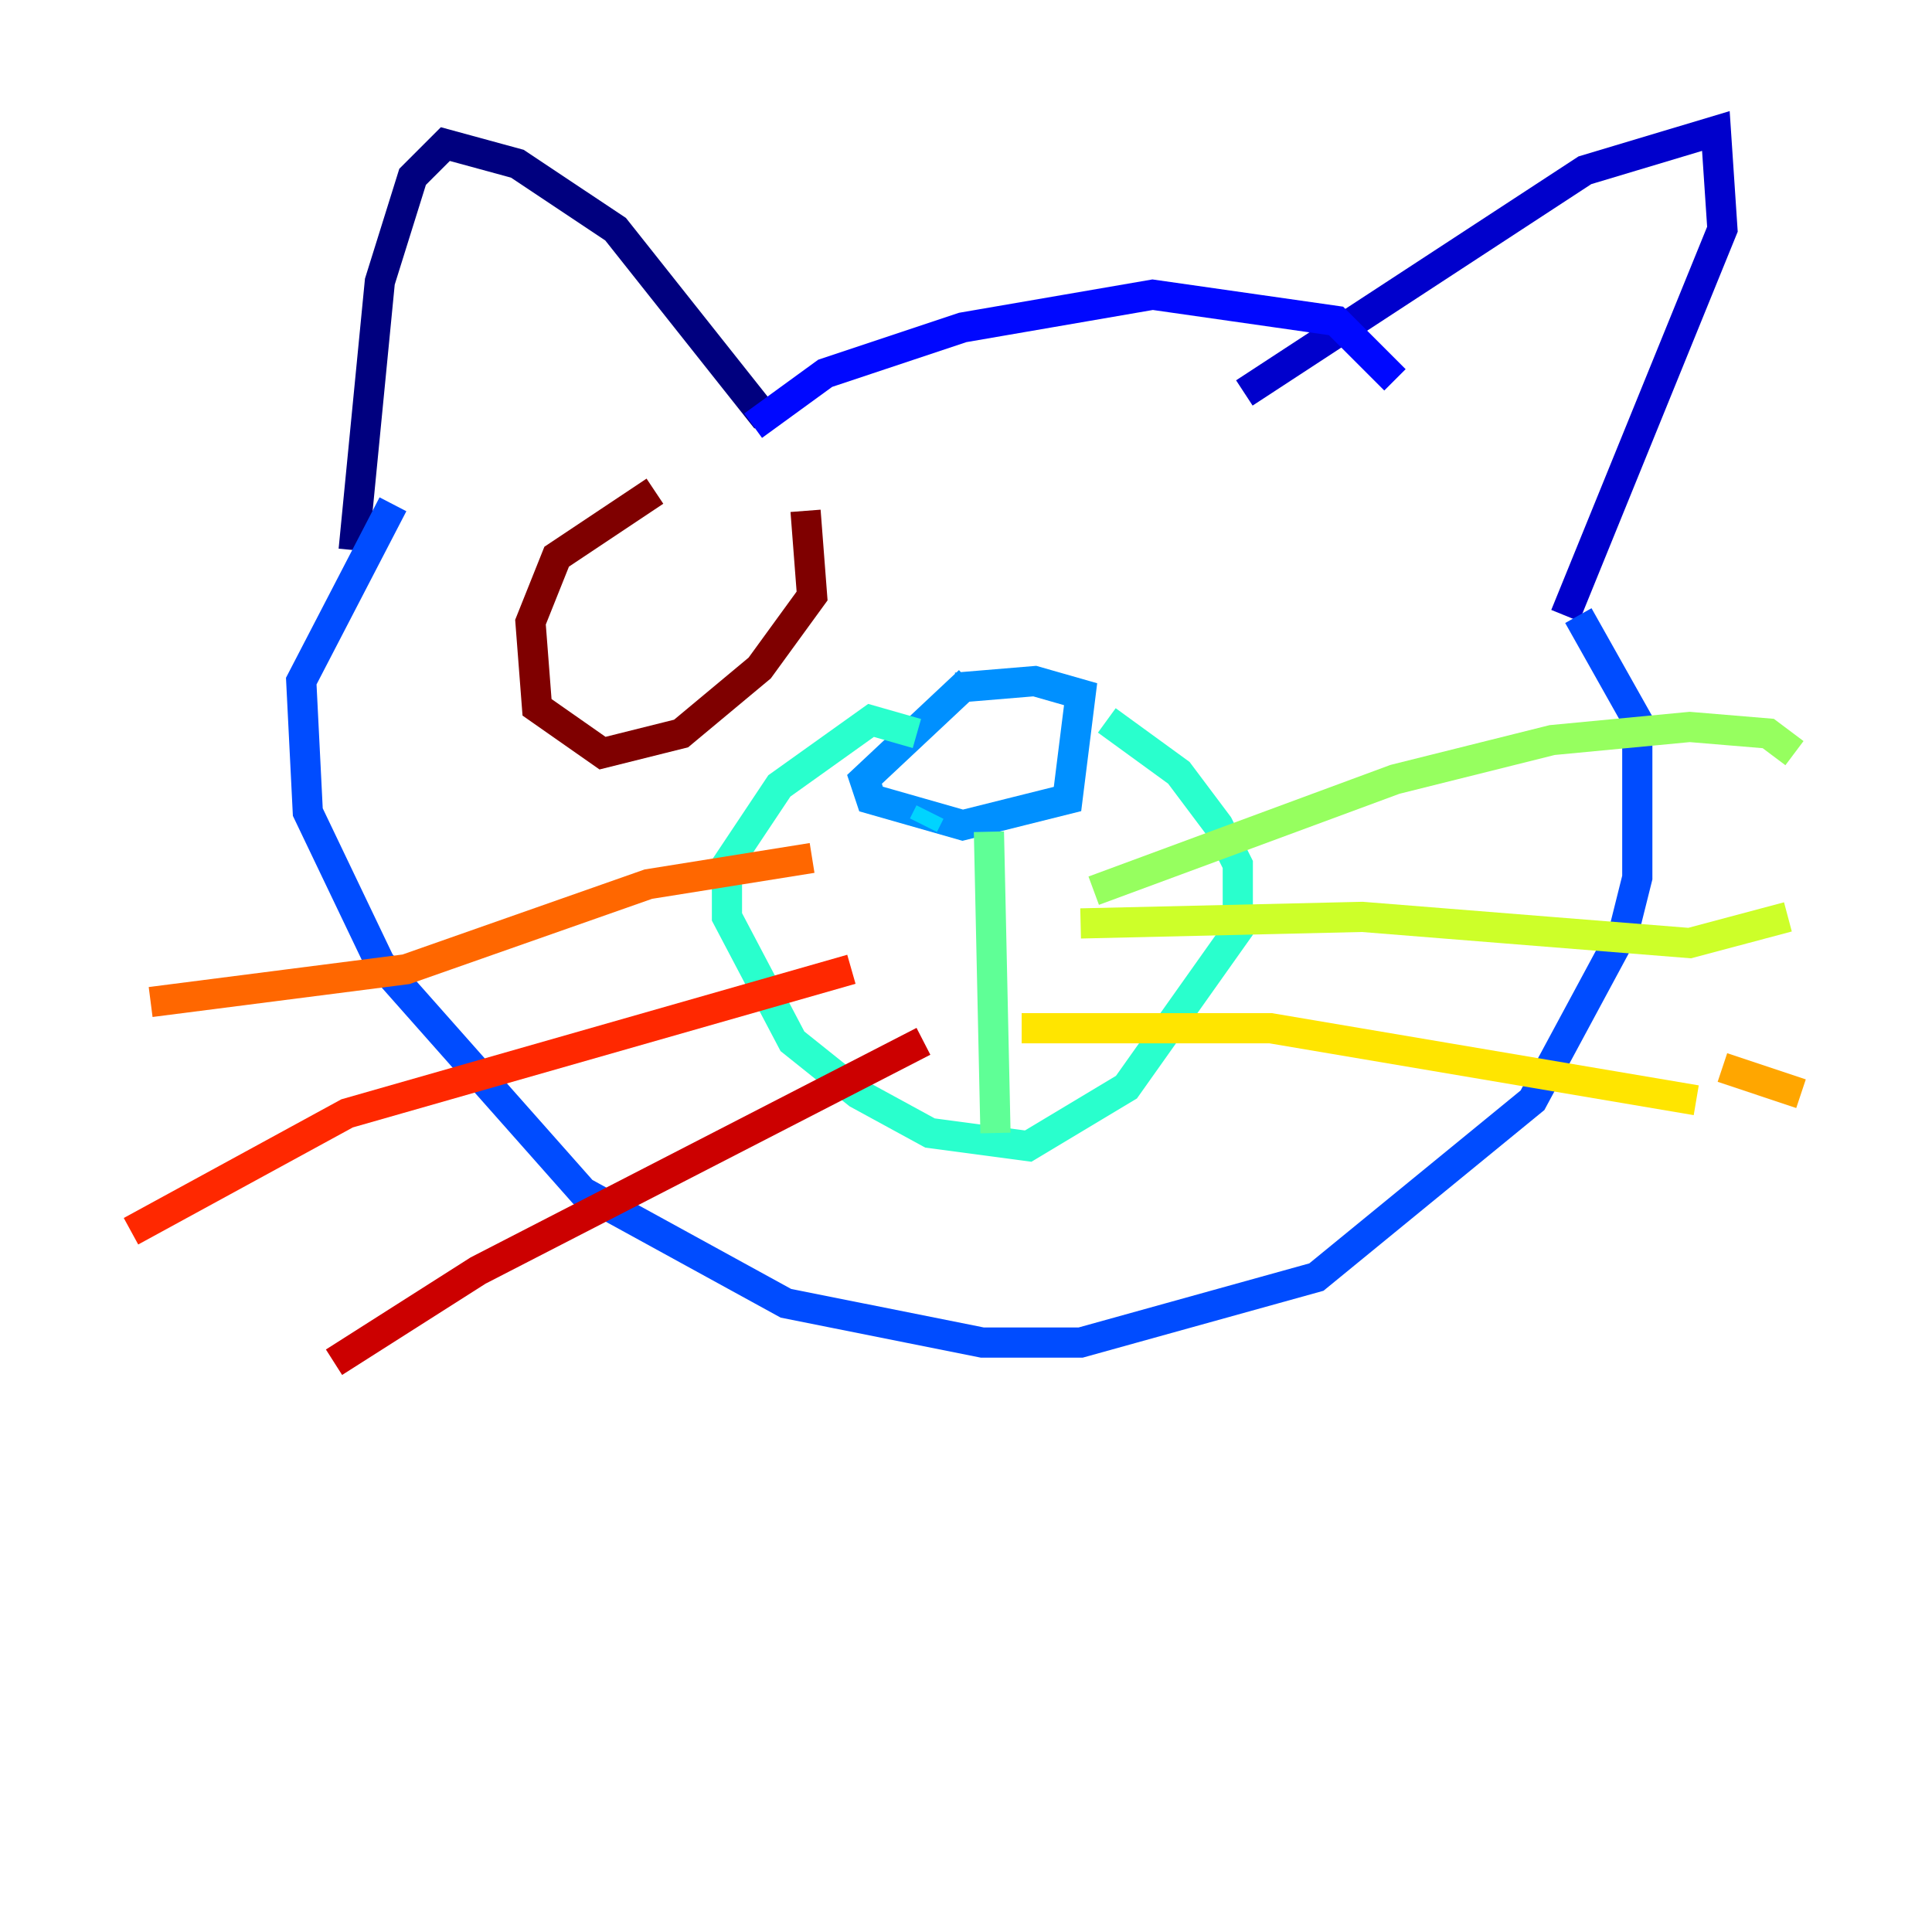 <?xml version="1.0" encoding="utf-8" ?>
<svg baseProfile="tiny" height="128" version="1.2" viewBox="0,0,128,128" width="128" xmlns="http://www.w3.org/2000/svg" xmlns:ev="http://www.w3.org/2001/xml-events" xmlns:xlink="http://www.w3.org/1999/xlink"><defs /><polyline fill="none" points="23.43,36.447 25.166,18.658 27.336,11.715 29.505,9.546 34.278,10.848 40.786,15.186 50.766,27.77" stroke="#00007f" stroke-width="2" /><polyline fill="none" points="82.441,26.034 105.003,11.281 113.681,8.678 114.115,15.186 103.702,40.786" stroke="#0000cc" stroke-width="2" /><polyline fill="none" points="49.898,28.203 54.671,24.732 63.783,21.695 76.366,19.525 88.515,21.261 92.42,25.166" stroke="#0008ff" stroke-width="2" /><polyline fill="none" points="26.034,33.41 19.959,45.125 20.393,53.803 25.166,63.783 38.617,78.969 52.068,86.346 65.085,88.949 71.593,88.949 87.214,84.61 101.532,72.895 107.607,61.614 108.475,58.142 108.475,47.729 104.57,40.786" stroke="#004cff" stroke-width="2" /><polyline fill="none" points="64.217,45.125 57.275,51.634 57.709,52.936 63.783,54.671 70.725,52.936 71.593,45.993 68.556,45.125 63.349,45.559" stroke="#0090ff" stroke-width="2" /><polyline fill="none" points="61.614,53.803 61.18,54.671" stroke="#00d4ff" stroke-width="2" /><polyline fill="none" points="60.746,48.597 57.709,47.729 51.634,52.068 48.163,57.275 48.163,60.746 52.502,68.99 56.841,72.461 61.614,75.064 68.122,75.932 74.63,72.027 82.007,61.614 82.007,57.275 80.705,54.671 78.102,51.2 73.329,47.729" stroke="#29ffcd" stroke-width="2" /><polyline fill="none" points="65.519,55.105 65.953,75.064" stroke="#5fff96" stroke-width="2" /><polyline fill="none" points="72.461,59.01 92.42,51.634 102.834,49.031 111.946,48.163 117.153,48.597 118.888,49.898" stroke="#96ff5f" stroke-width="2" /><polyline fill="none" points="71.593,61.18 90.251,60.746 111.946,62.481 118.454,60.746" stroke="#cdff29" stroke-width="2" /><polyline fill="none" points="67.688,68.122 84.176,68.122 112.38,72.895" stroke="#ffe500" stroke-width="2" /><polyline fill="none" points="119.322,72.461 114.115,70.725" stroke="#ffa600" stroke-width="2" /><polyline fill="none" points="53.803,56.841 42.956,58.576 26.902,64.217 9.98,66.386" stroke="#ff6700" stroke-width="2" /><polyline fill="none" points="56.407,64.217 22.997,73.763 8.678,81.573" stroke="#ff2800" stroke-width="2" /><polyline fill="none" points="61.18,68.99 31.675,84.176 22.129,90.251" stroke="#cc0000" stroke-width="2" /><polyline fill="none" points="43.39,32.542 36.881,36.881 35.146,41.22 35.58,46.861 39.919,49.898 45.125,48.597 50.332,44.258 53.803,39.485 53.37,33.844" stroke="#7f0000" stroke-width="2" /></svg>